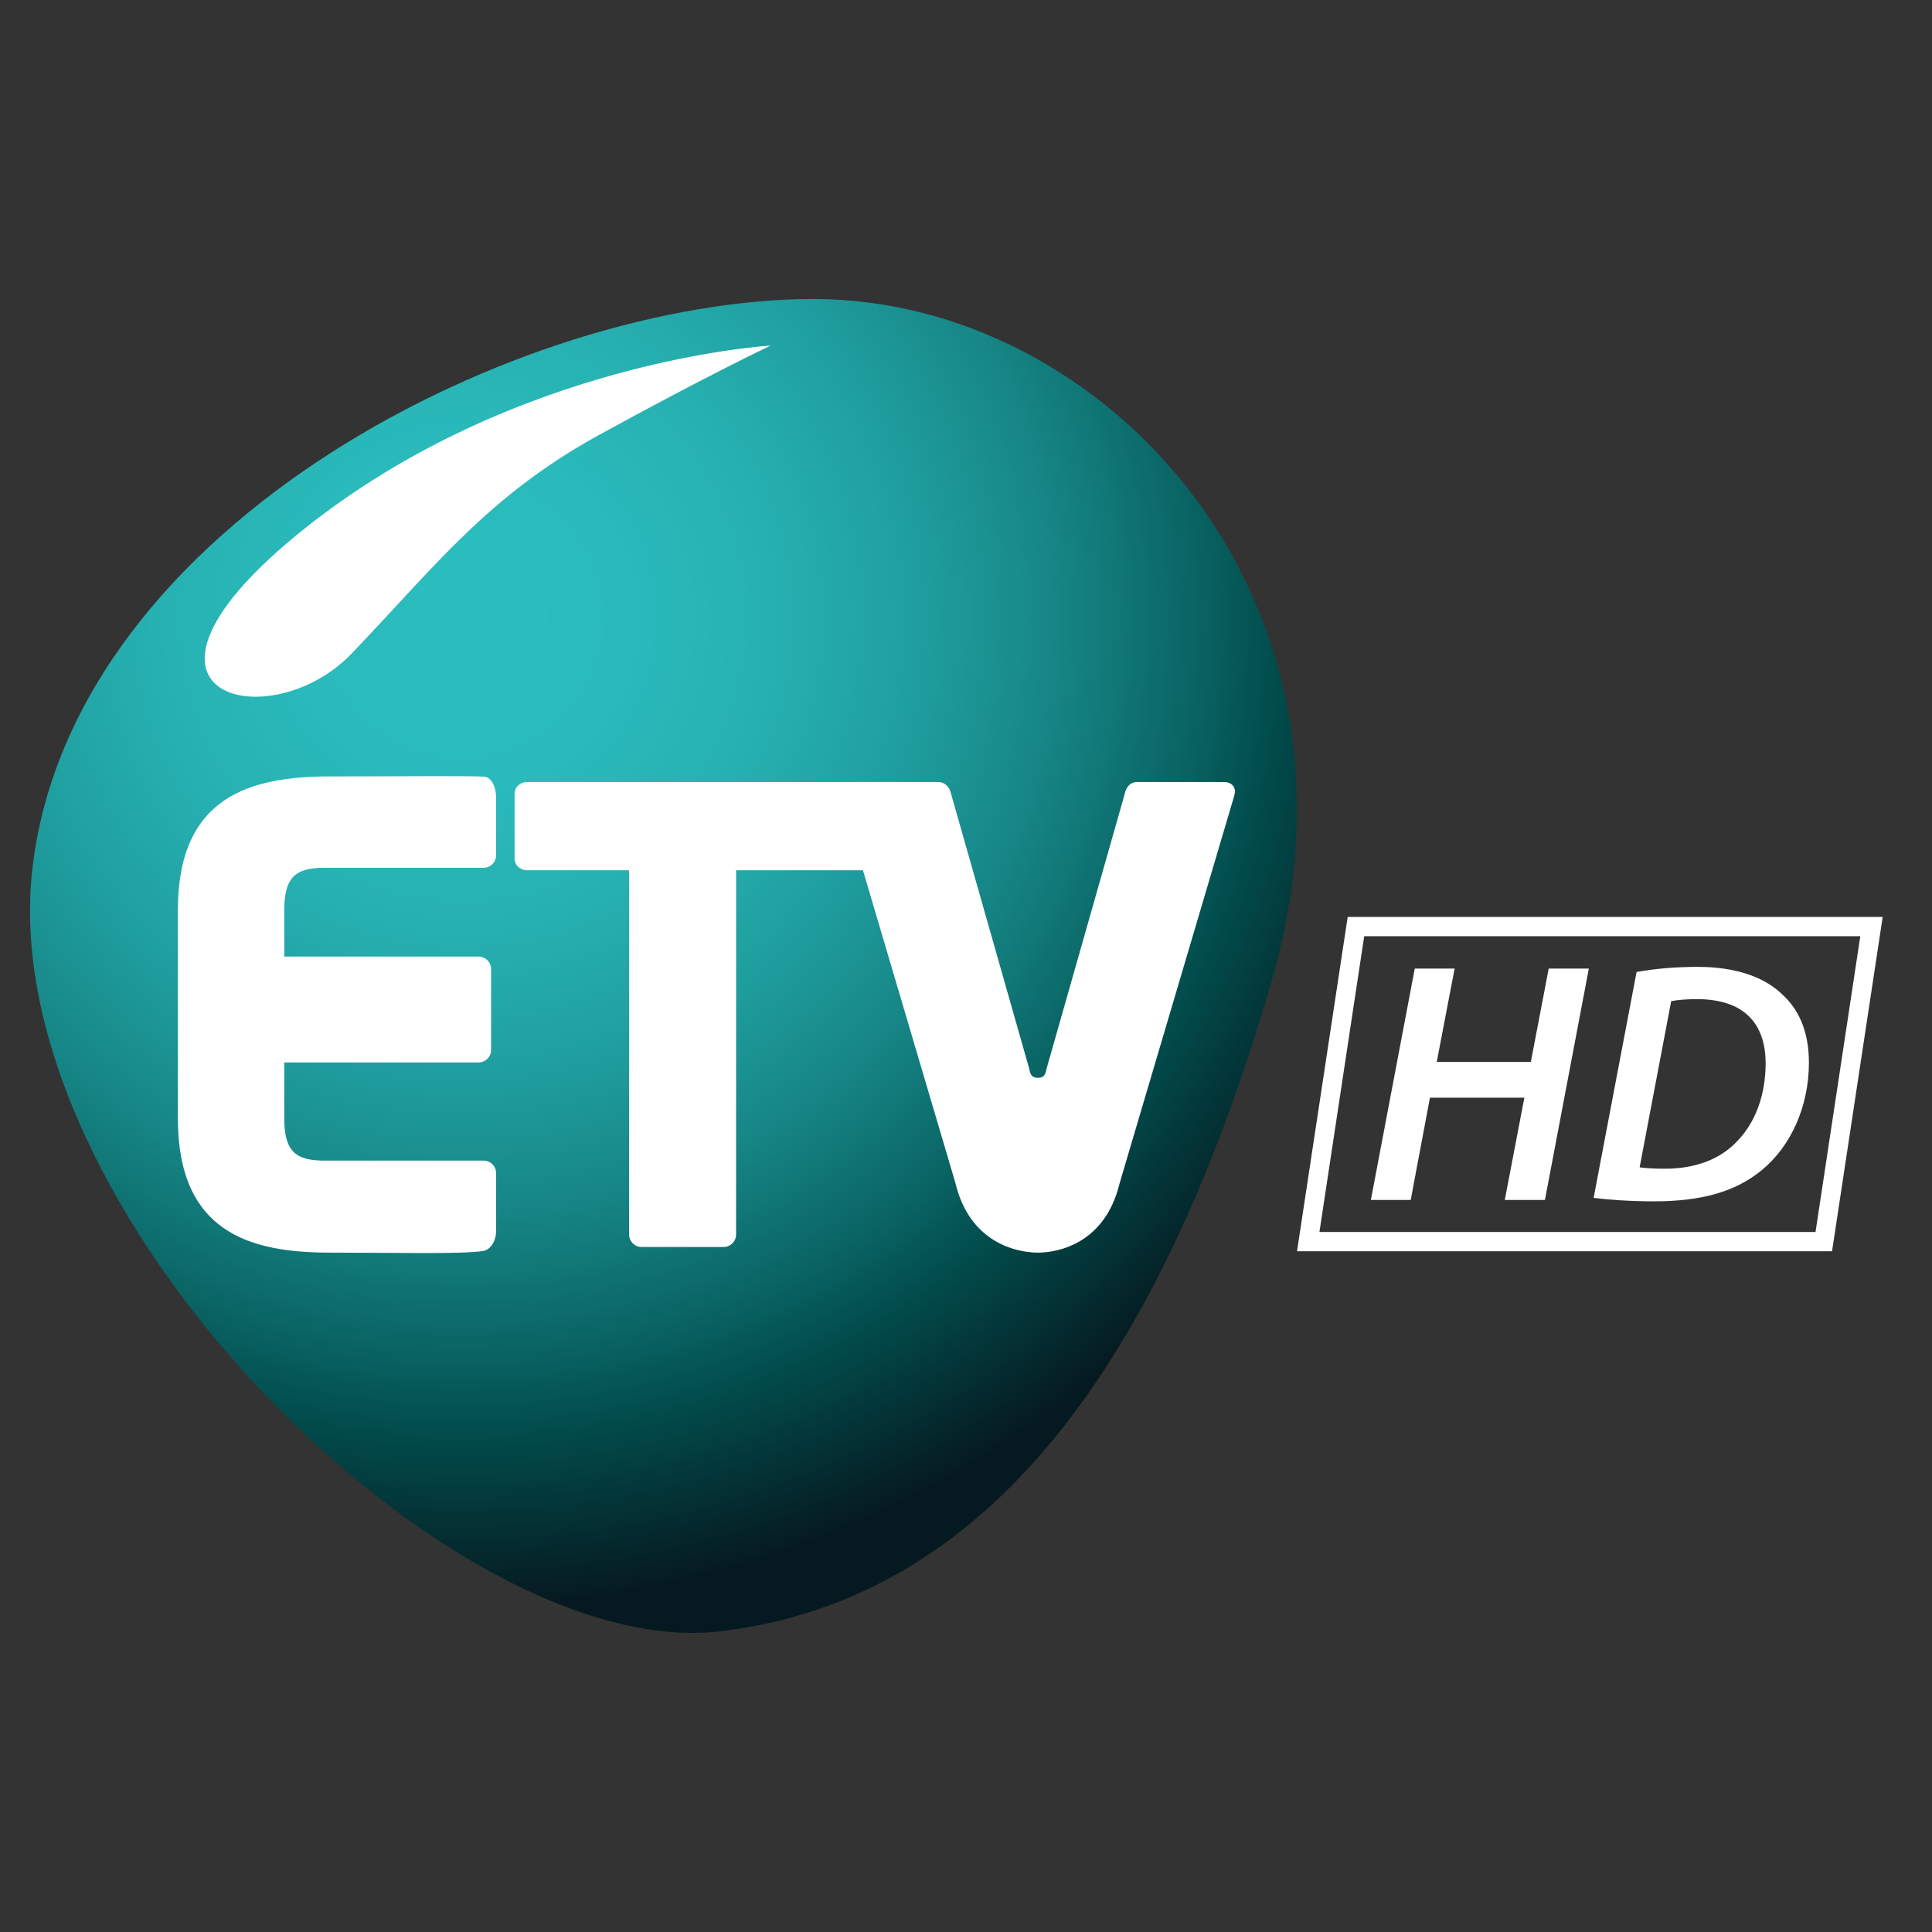 <?xml version="1.0" encoding="utf-8"?>
<!-- Generator: Adobe Illustrator 13.0.0, SVG Export Plug-In . SVG Version: 6.00 Build 14948)  -->
<!DOCTYPE svg PUBLIC "-//W3C//DTD SVG 1.1//EN" "http://www.w3.org/Graphics/SVG/1.1/DTD/svg11.dtd">
<svg version="1.1" id="Layer_1" xmlns="http://www.w3.org/2000/svg" xmlns:xlink="http://www.w3.org/1999/xlink" x="0px" y="0px"
	 width="100px" height="100px" viewBox="0 0 100 100" enable-background="new 0 0 100 100" xml:space="preserve">
<rect x="0" y="0" width="100" height="100" fill="#333333" stroke="none"/>
<g>
	
		<radialGradient id="SVGID_1_" cx="279.944" cy="1087.477" r="51.124" gradientTransform="matrix(1 0 0 1 -256 -1055.5)" gradientUnits="userSpaceOnUse">
		<stop  offset="0" style="stop-color:#2BBDBE"/>
		<stop  offset="0.173" style="stop-color:#2ABABB"/>
		<stop  offset="0.325" style="stop-color:#26AFB0"/>
		<stop  offset="0.469" style="stop-color:#1F9D9E"/>
		<stop  offset="0.608" style="stop-color:#168484"/>
		<stop  offset="0.742" style="stop-color:#0A6464"/>
		<stop  offset="0.822" style="stop-color:#024D4D"/>
		<stop  offset="1" style="stop-color:#051A20"/>
	</radialGradient>
	<path fill="url(#SVGID_1_)" d="M1.698,44.767c-2.224,17.795,21.689,41.34,35.593,39.67C51.195,82.77,60.092,70.535,65.84,50.699
		c5.747-19.835-8.714-35.222-23.729-35.222C27.096,15.477,3.921,26.971,1.698,44.767z"/>
	<path fill="#FFFFFF" d="M39.887,17.888c0,0-13.162,0.742-24.1,9.455c-10.937,8.712-1.853,10.938,2.411,6.488
		c4.264-4.449,7.044-8.156,12.791-11.308C36.734,19.371,39.887,17.888,39.887,17.888z"/>
	<g>
		<path fill="#FFFFFF" d="M24.983,64.756c-1.134,0.164-4.407,0.08-7.906,0.08c-4.178,0-7.871-1.068-7.871-6.965V47.118
			c0-5.894,3.725-6.931,7.904-6.931c3.498,0,6.853-0.037,7.919,0.009c0.458,0.019,0.649,0.639,0.649,1.06v3.013
			c0,0.356-0.292,0.647-0.648,0.647h-8.244c-1.522,0-2.073,0.518-2.073,2.202v2.393h10.058c0.356,0,0.647,0.291,0.647,0.647v4.188
			c0,0.356-0.292,0.647-0.647,0.647H14.713v2.877c0,1.687,0.551,2.203,2.073,2.203h8.244c0.356,0,0.648,0.291,0.648,0.646v3.016
			C25.679,64.156,25.437,64.693,24.983,64.756z"/>
		<path fill="#FFFFFF" d="M46.684,45.046H38.1v18.853c0,0.355-0.291,0.646-0.647,0.646h-4.244c-0.356,0-0.647-0.291-0.647-0.646
			V45.046h-5.28c-0.357,0-0.648-0.26-0.648-0.616v-3.337c0-0.356,0.292-0.615,0.648-0.615h19.403c0.356,0,0.681,0.258,0.681,0.615
			v3.337C47.364,44.786,47.04,45.046,46.684,45.046z"/>
		<path fill="#FFFFFF" d="M63.893,41.158L57.953,61.24c-0.745,3.109-3.166,3.596-4.23,3.596c-1.07,0-3.522-0.484-4.268-3.596
			l-5.938-20.082c0-0.065-0.032-0.098-0.032-0.162c0-0.291,0.259-0.518,0.583-0.518h4.502c0.324,0,0.584,0.258,0.648,0.582
			l4.05,14.242c0.063,0.354,0.162,0.485,0.455,0.485c0.289,0,0.387-0.131,0.451-0.485l4.051-14.242
			c0.063-0.324,0.291-0.582,0.613-0.582h4.535c0.322,0,0.551,0.195,0.551,0.518C63.924,41.029,63.893,41.093,63.893,41.158z"/>
	</g>
	<g>
		<path fill="#FFFFFF" d="M75.291,50.133l-0.925,4.832h4.87l0.925-4.832h2.077l-2.273,11.977h-2.078l1.014-5.295h-4.887
			l-0.996,5.295h-2.062l2.272-11.977H75.291z"/>
		<path fill="#FFFFFF" d="M84.709,50.311c0.979-0.178,2.042-0.266,3.162-0.266c1.919,0,3.431,0.498,4.391,1.438
			c0.816,0.746,1.367,1.865,1.367,3.518c0,2.259-0.925,4.318-2.436,5.563c-1.387,1.137-3.146,1.617-5.598,1.617
			c-1.263,0-2.436-0.091-3.109-0.179L84.709,50.311z M84.867,60.422c0.408,0.055,0.854,0.07,1.314,0.07
			c1.617,0,2.914-0.516,3.784-1.475c0.941-0.996,1.423-2.418,1.423-3.98c0-1.99-1.049-3.322-3.555-3.322
			c-0.48,0-0.996,0.035-1.333,0.105L84.867,60.422z"/>
	</g>
	<g>
		<path fill="#FFFFFF" d="M67.134,64.764l2.622-17.302h27.691L94.891,64.34l-0.064,0.424H67.134L67.134,64.764z M94.396,64.266
			v-0.498V64.266L94.396,64.266z M68.294,63.768h25.677l2.318-15.31H70.611L68.294,63.768L68.294,63.768z"/>
	</g>
</g>
</svg>
